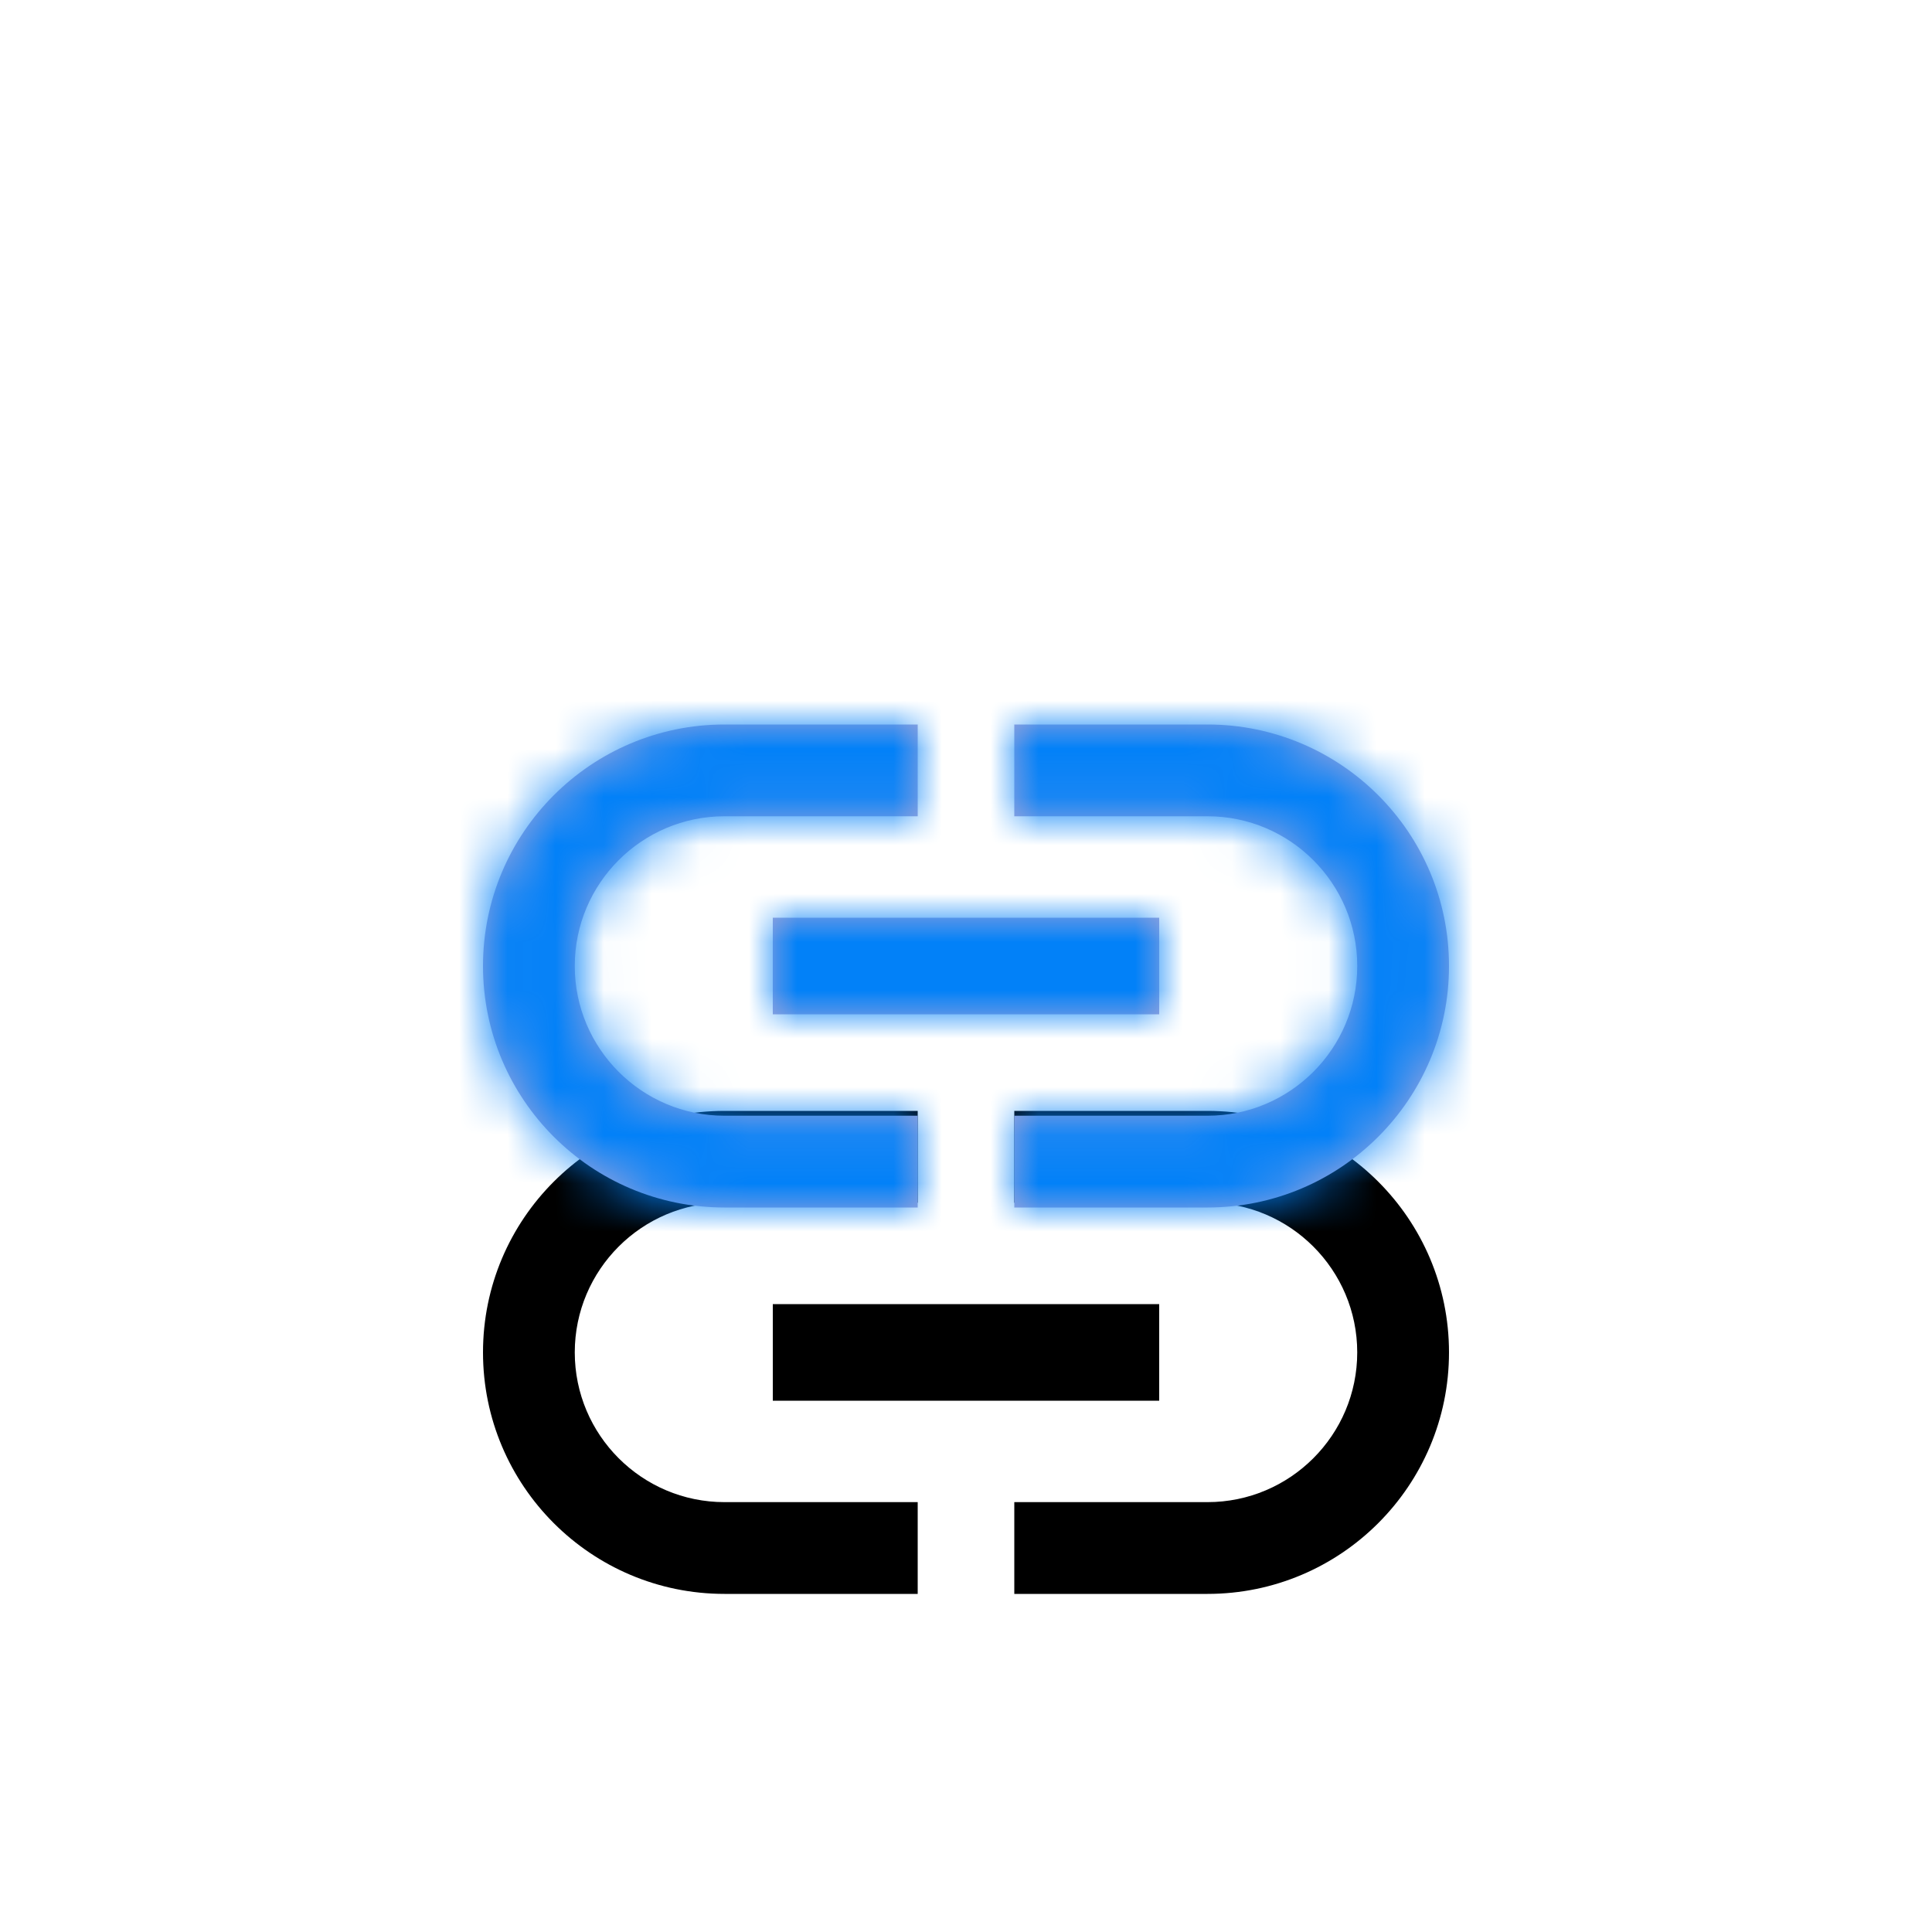 <?xml version="1.0" encoding="UTF-8"?>
<svg width="40px" height="40px" viewBox="0 0 40 40" version="1.1" xmlns="http://www.w3.org/2000/svg" xmlns:xlink="http://www.w3.org/1999/xlink">
    <!-- Generator: Sketch 50 (54983) - http://www.bohemiancoding.com/sketch -->
    <title>Icons/Importlink@1x</title>
    <desc>Created with Sketch.</desc>
    <defs>
        <rect id="path-1" x="0" y="0" width="40" height="40"></rect>
        <filter x="-70.0%" y="-50.0%" width="240.0%" height="240.0%" filterUnits="objectBoundingBox" id="filter-2">
            <feOffset dx="0" dy="8" in="SourceAlpha" result="shadowOffsetOuter1"></feOffset>
            <feGaussianBlur stdDeviation="8" in="shadowOffsetOuter1" result="shadowBlurOuter1"></feGaussianBlur>
            <feColorMatrix values="0 0 0 0 0   0 0 0 0 0   0 0 0 0 0  0 0 0 0.02 0" type="matrix" in="shadowBlurOuter1"></feColorMatrix>
        </filter>
        <path d="M11.9,20 C11.9,18.29 13.29,16.9 15,16.9 L19,16.9 L19,15 L15,15 C12.24,15 10,17.24 10,20 C10,22.76 12.24,25 15,25 L19,25 L19,23.1 L15,23.1 C13.29,23.1 11.9,21.71 11.9,20 Z M16,21 L24,21 L24,19 L16,19 L16,21 Z M25,15 L21,15 L21,16.9 L25,16.9 C26.71,16.9 28.1,18.29 28.1,20 C28.1,21.71 26.71,23.1 25,23.1 L21,23.1 L21,25 L25,25 C27.76,25 30,22.76 30,20 C30,17.24 27.76,15 25,15 Z" id="path-3"></path>
        <filter x="-140.0%" y="-200.0%" width="380.0%" height="660.0%" filterUnits="objectBoundingBox" id="filter-5">
            <feOffset dx="0" dy="8" in="SourceAlpha" result="shadowOffsetOuter1"></feOffset>
            <feGaussianBlur stdDeviation="8" in="shadowOffsetOuter1" result="shadowBlurOuter1"></feGaussianBlur>
            <feColorMatrix values="0 0 0 0 0.651   0 0 0 0 0.655   0 0 0 0 0.855  0 0 0 0.32 0" type="matrix" in="shadowBlurOuter1"></feColorMatrix>
        </filter>
    </defs>
    <g id="Icons/Importlink" stroke="none" stroke-width="1" fill="none" fill-rule="evenodd">
        <g id="Upload-Copy-2">
            <g id="Rectangle-12">
                <use fill="black" fill-opacity="1" filter="url(#filter-2)" xlink:href="#path-1"></use>
                <use fill="#FFFFFF" fill-rule="evenodd" xlink:href="#path-1"></use>
            </g>
            <g id="ic-insert-link-24px">
                <polygon id="Shape" points="8 8 32 8 32 32 8 32"></polygon>
                <mask id="mask-4" fill="white">
                    <use xlink:href="#path-3"></use>
                </mask>
                <g id="Shape" fill-rule="nonzero">
                    <use fill="black" fill-opacity="1" filter="url(#filter-5)" xlink:href="#path-3"></use>
                    <use fill="#A6A7DA" fill-rule="evenodd" xlink:href="#path-3"></use>
                </g>
                <g id="Fill/Primary" mask="url(#mask-4)" fill="#0281F8">
                    <rect x="0" y="0" width="40" height="40"></rect>
                </g>
            </g>
        </g>
    </g>
</svg>